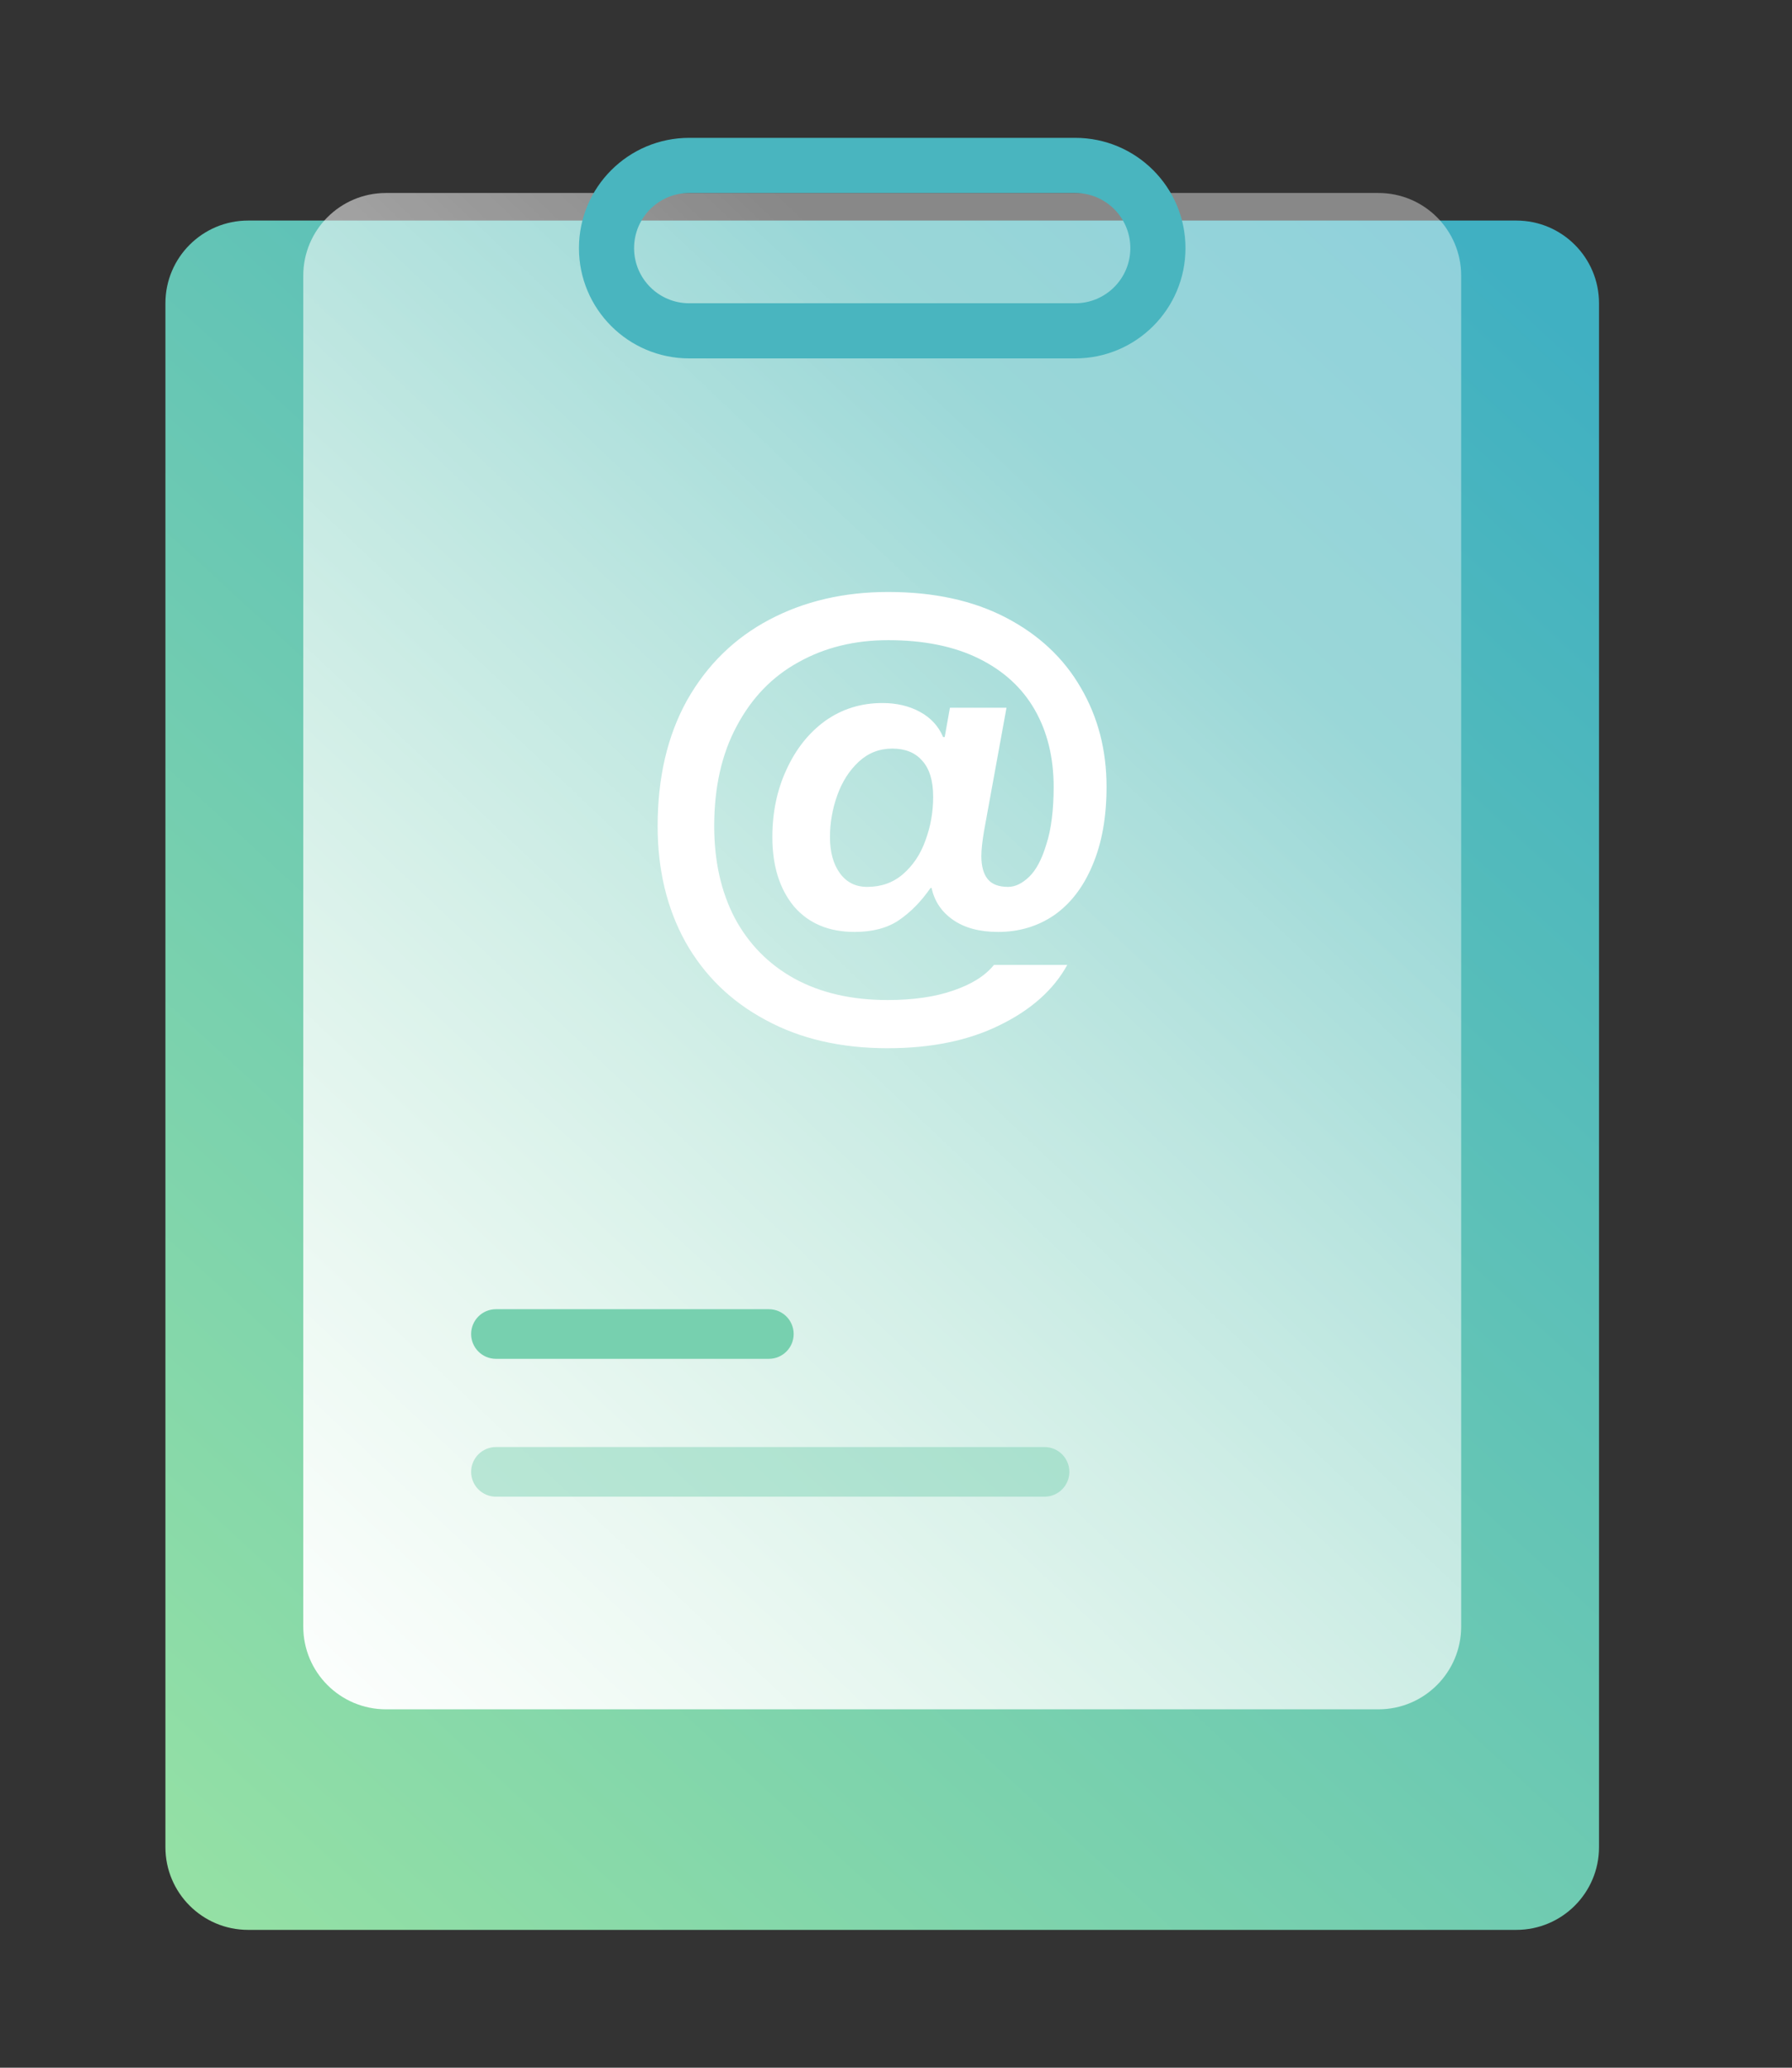 <svg width="65" height="75" viewBox="0 0 65 75" fill="none" xmlns="http://www.w3.org/2000/svg">
<rect x="0" y="0" width="65" height="75" fill="#333333" stroke="none"/>
<path d="M9 8H55C56.657 8 58 9.343 58 11V67C58 68.657 56.657 70 55 70H9C7.343 70 6 68.657 6 67V11C6 9.343 7.343 8 9 8Z" fill="url(#paint0_linear)"/>
<path d="M14 7H50C51.657 7 53 8.343 53 10V59C53 60.657 51.657 62 50 62H14C12.343 62 11 60.657 11 59V10C11 8.343 12.343 7 14 7Z" fill="url(#paint1_linear)"/>
<path d="M32.195 38.021C30.498 38.021 29.022 37.679 27.768 36.995C26.514 36.324 25.545 35.38 24.861 34.164C24.19 32.948 23.854 31.548 23.854 29.965C23.854 28.204 24.209 26.684 24.918 25.405C25.64 24.126 26.634 23.15 27.901 22.479C29.168 21.808 30.605 21.472 32.214 21.472C33.873 21.472 35.298 21.782 36.489 22.403C37.68 23.024 38.586 23.872 39.206 24.949C39.827 26.013 40.137 27.21 40.137 28.54C40.137 29.642 39.966 30.592 39.624 31.39C39.295 32.175 38.833 32.777 38.237 33.195C37.642 33.6 36.964 33.803 36.204 33.803C35.533 33.803 34.988 33.657 34.57 33.366C34.152 33.075 33.892 32.688 33.791 32.207H33.753C33.411 32.701 33.025 33.094 32.594 33.385C32.176 33.664 31.644 33.803 30.998 33.803C30.061 33.803 29.326 33.493 28.794 32.872C28.275 32.239 28.015 31.403 28.015 30.364C28.015 29.465 28.186 28.648 28.528 27.913C28.87 27.166 29.339 26.577 29.934 26.146C30.542 25.715 31.233 25.5 32.005 25.5C32.525 25.5 32.98 25.608 33.373 25.823C33.766 26.038 34.044 26.342 34.209 26.735H34.266L34.456 25.671H36.508L35.691 30.155C35.628 30.535 35.596 30.833 35.596 31.048C35.596 31.415 35.672 31.694 35.824 31.884C35.976 32.074 36.223 32.169 36.565 32.169C36.819 32.169 37.072 32.049 37.325 31.808C37.578 31.567 37.788 31.175 37.952 30.63C38.13 30.085 38.218 29.389 38.218 28.54C38.218 27.476 37.99 26.545 37.534 25.747C37.078 24.949 36.401 24.328 35.501 23.885C34.602 23.442 33.506 23.22 32.214 23.22C30.998 23.22 29.915 23.486 28.965 24.018C28.015 24.537 27.268 25.31 26.723 26.336C26.178 27.349 25.906 28.559 25.906 29.965C25.906 31.232 26.153 32.34 26.647 33.29C27.154 34.24 27.876 34.975 28.813 35.494C29.763 36.013 30.89 36.273 32.195 36.273C33.12 36.273 33.911 36.159 34.57 35.931C35.242 35.703 35.736 35.393 36.052 35H38.712C38.218 35.899 37.401 36.628 36.261 37.185C35.134 37.742 33.779 38.021 32.195 38.021ZM31.454 32.169C31.961 32.169 32.392 32.017 32.746 31.713C33.114 31.396 33.386 30.991 33.563 30.497C33.753 29.99 33.848 29.458 33.848 28.901C33.848 28.318 33.715 27.881 33.449 27.59C33.196 27.299 32.835 27.153 32.366 27.153C31.898 27.153 31.492 27.311 31.15 27.628C30.808 27.945 30.549 28.35 30.371 28.844C30.194 29.338 30.105 29.845 30.105 30.364C30.105 30.909 30.226 31.346 30.466 31.675C30.707 32.004 31.036 32.169 31.454 32.169Z" fill="white"/>
<path d="M17.989 49.287C17.492 49.287 17.089 48.884 17.089 48.387C17.089 47.89 17.492 47.487 17.989 47.487H27.888C28.385 47.487 28.788 47.89 28.788 48.387C28.788 48.884 28.385 49.287 27.888 49.287H17.989Z" fill="#77D0AF"/>
<path d="M17.989 54.287C17.492 54.287 17.089 53.884 17.089 53.387C17.089 52.89 17.492 52.487 17.989 52.487H37.888C38.385 52.487 38.788 52.89 38.788 53.387C38.788 53.884 38.385 54.287 37.888 54.287H17.989Z" fill="#77D0AF" fill-opacity="0.45"/>
<path fill-rule="evenodd" clip-rule="evenodd" d="M39 5H25C22.791 5 21 6.791 21 9C21 11.209 22.791 13 25 13H39C41.209 13 43 11.209 43 9C43 6.791 41.209 5 39 5ZM23 9C23 7.895 23.895 7 25 7H39C40.105 7 41 7.895 41 9C41 10.105 40.105 11 39 11H25C23.895 11 23 10.105 23 9Z" fill="#49B5BF"/>
<defs>
<linearGradient id="paint0_linear" x1="34.723" y1="117.07" x2="97.325" y2="49.098" gradientUnits="userSpaceOnUse">
<stop stop-color="#A7EB9E"/>
<stop offset="1" stop-color="#40B0C2"/>
</linearGradient>
<linearGradient id="paint1_linear" x1="19.213" y1="-1.845" x2="-17.551" y2="37.027" gradientUnits="userSpaceOnUse">
<stop stop-color="white" stop-opacity="0.414"/>
<stop offset="1" stop-color="white"/>
</linearGradient>
</defs>
</svg>
